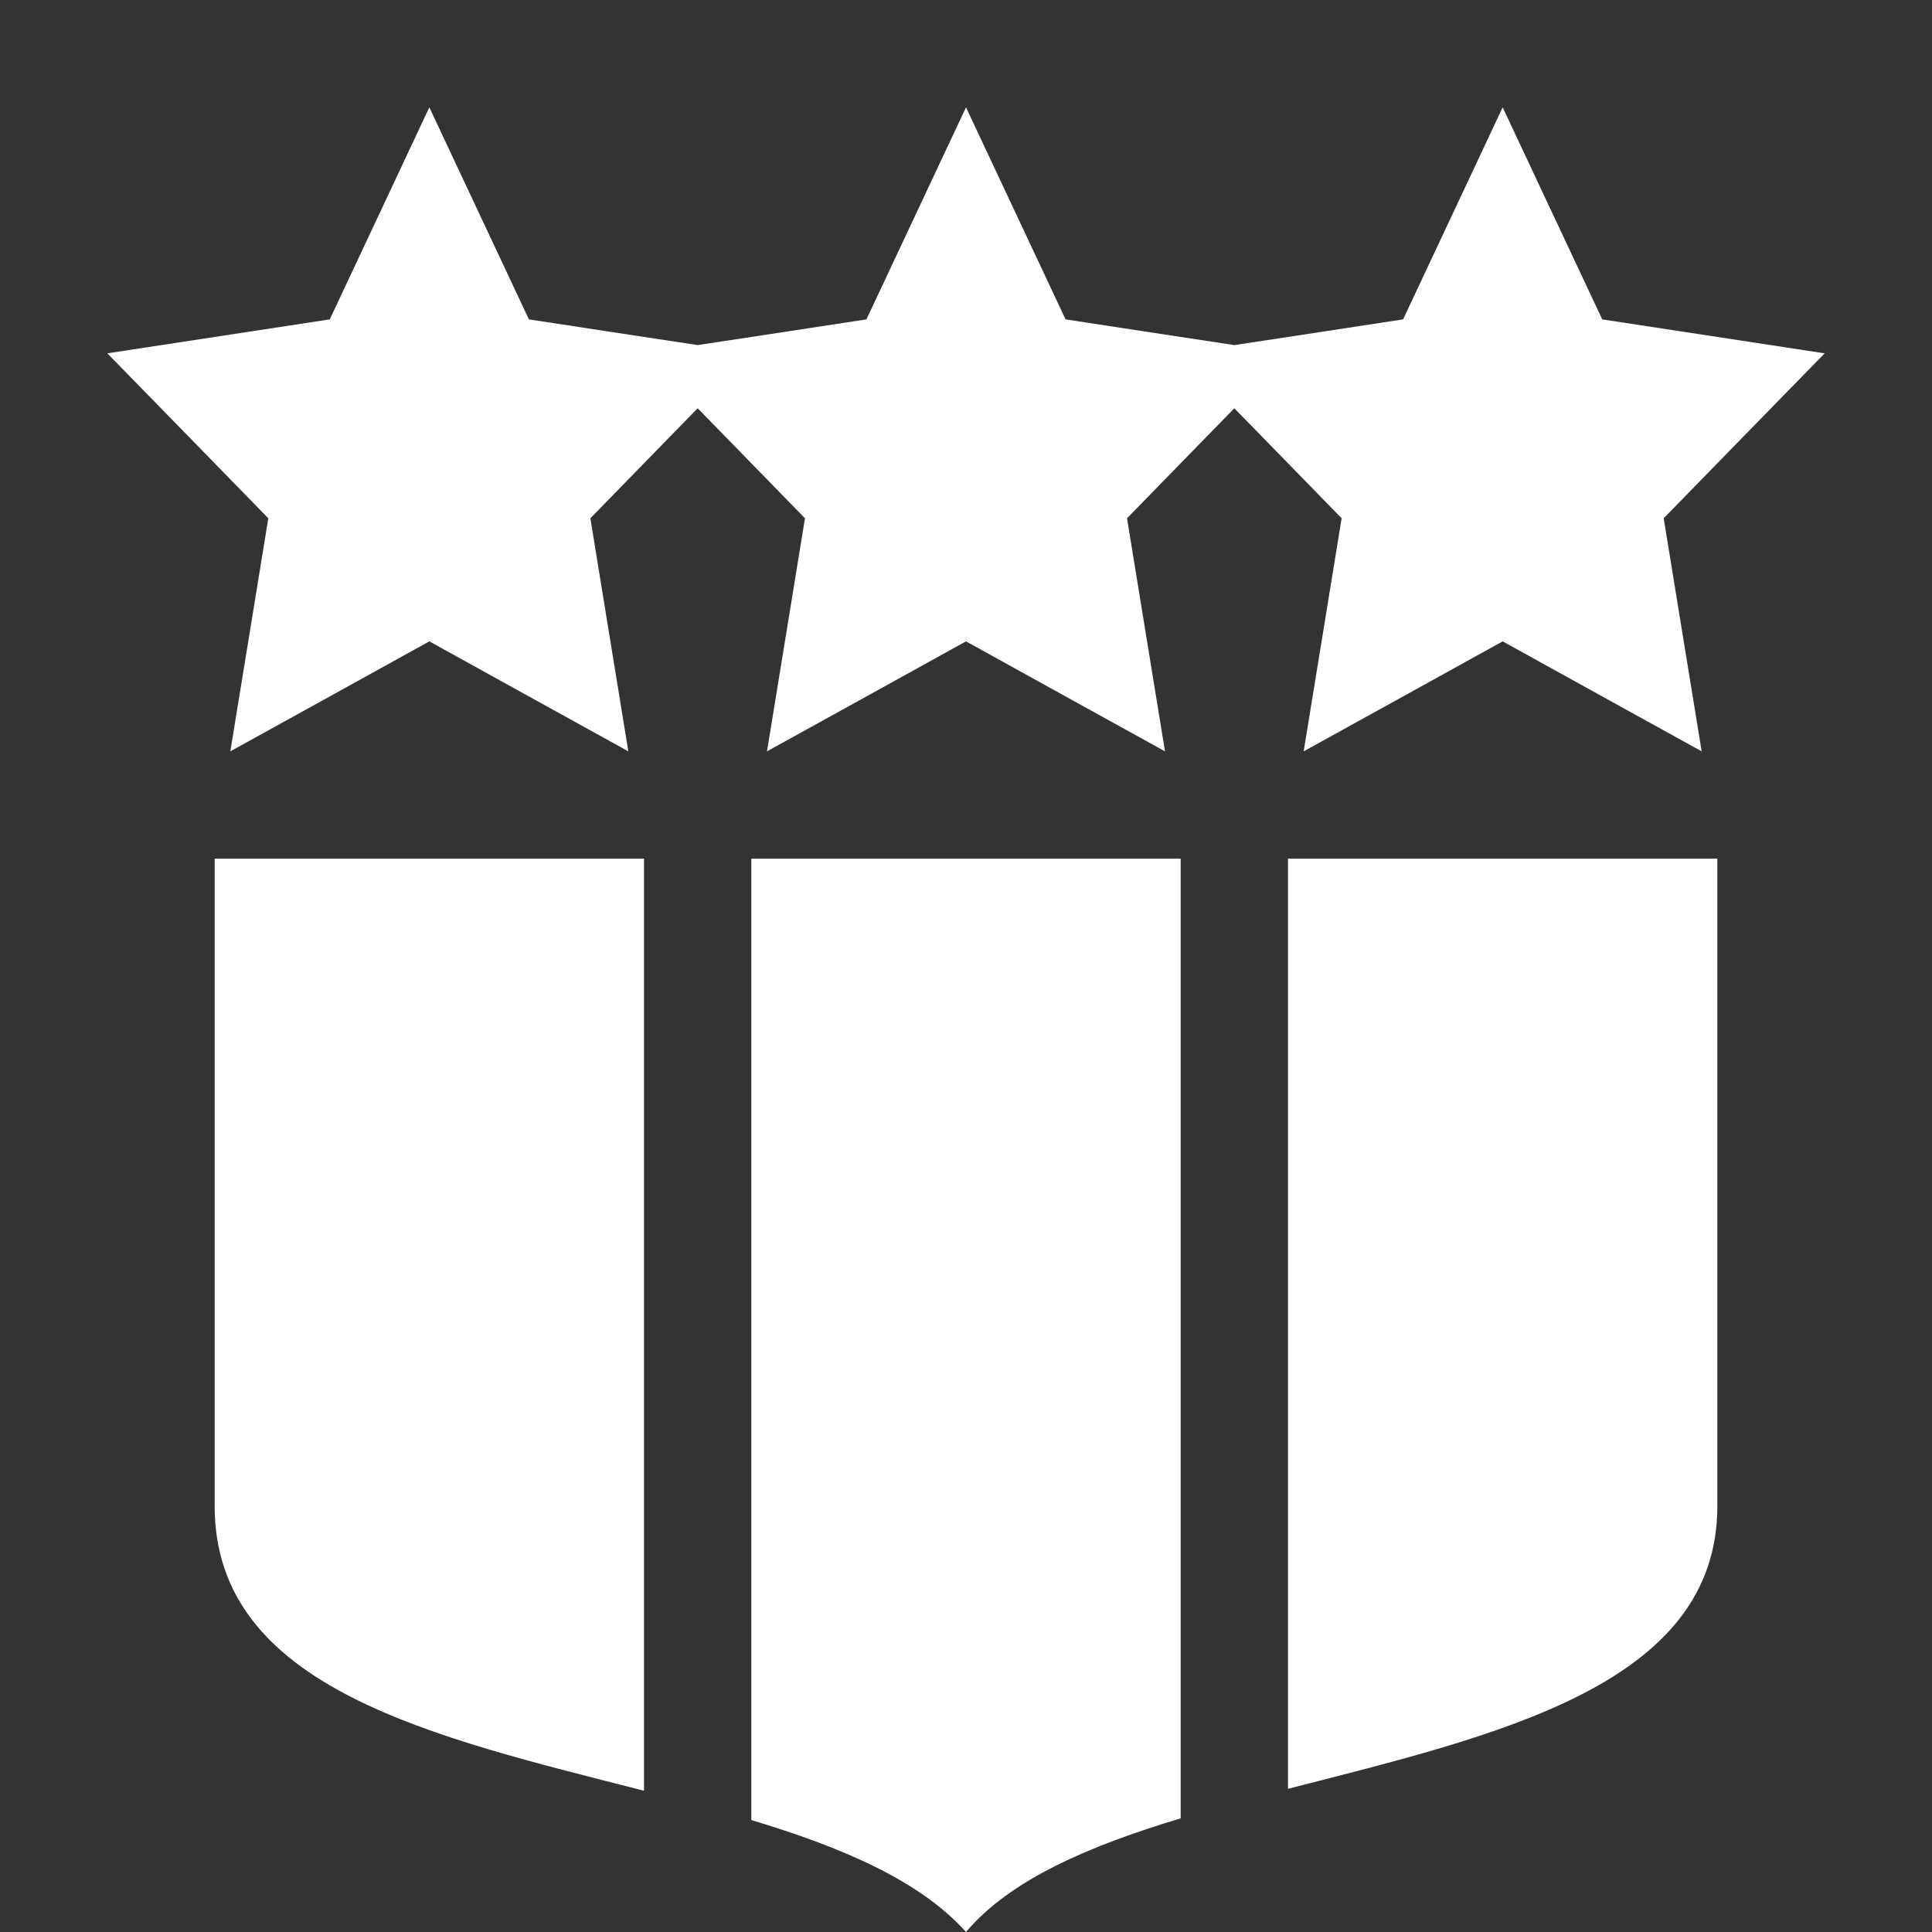 <svg xmlns="http://www.w3.org/2000/svg" width="18" height="18" viewBox="0 0 18 18">
  <rect x="0" y="0" width="18" height="18" fill="#333333" stroke="none"/>
  <g fill="#FFF" fill-rule="evenodd">
    <path d="M12 8L16 8 16 14.033C16 15.708 13.94 16.167 12 16.666L12 8 12 8zM11 8L7 8 7 16.957C7.833 17.208 8.566 17.515 9 18 9.416 17.508 10.154 17.196 11 16.941L11 8zM6 8L2 8 2 14.033C2 15.736 4.054 16.185 6 16.684L6 8z"/>
    <path fill-rule="nonzero" d="M11.5,3.804 L11.241,4.069 L10.303,5.031 L10.454,4.544 L10.675,5.902 L10.854,7 L9.916,6.482 L8.757,5.841 L9.243,5.841 L8.084,6.482 L7.146,7 L7.325,5.902 L7.546,4.544 L7.697,5.031 L6.759,4.069 L6.5,3.804 L6.241,4.069 L5.303,5.031 L5.454,4.544 L5.675,5.902 L5.854,7 L4.916,6.482 L3.757,5.841 L4.243,5.841 L3.084,6.482 L2.146,7 L2.325,5.902 L2.546,4.544 L2.697,5.031 L1.759,4.069 L1,3.292 L2.048,3.132 L3.345,2.934 L2.951,3.234 L3.531,1.999 L4,1 L4.469,1.999 L5.049,3.234 L4.655,2.934 L5.952,3.132 L6.5,3.215 L7.048,3.132 L8.345,2.934 L7.951,3.234 L8.531,1.999 L9,1 L9.469,1.999 L10.049,3.234 L9.655,2.934 L10.952,3.132 L11.5,3.215 L12.048,3.132 L13.345,2.934 L12.951,3.234 L13.531,1.999 L14,1 L14.469,1.999 L15.049,3.234 L14.655,2.934 L15.952,3.132 L17,3.292 L16.241,4.069 L15.303,5.031 L15.454,4.544 L15.675,5.902 L15.854,7 L14.916,6.482 L13.757,5.841 L14.243,5.841 L13.084,6.482 L12.146,7 L12.325,5.902 L12.546,4.544 L12.697,5.031 L11.759,4.069 L11.5,3.804 Z"/>
  </g>
</svg>
